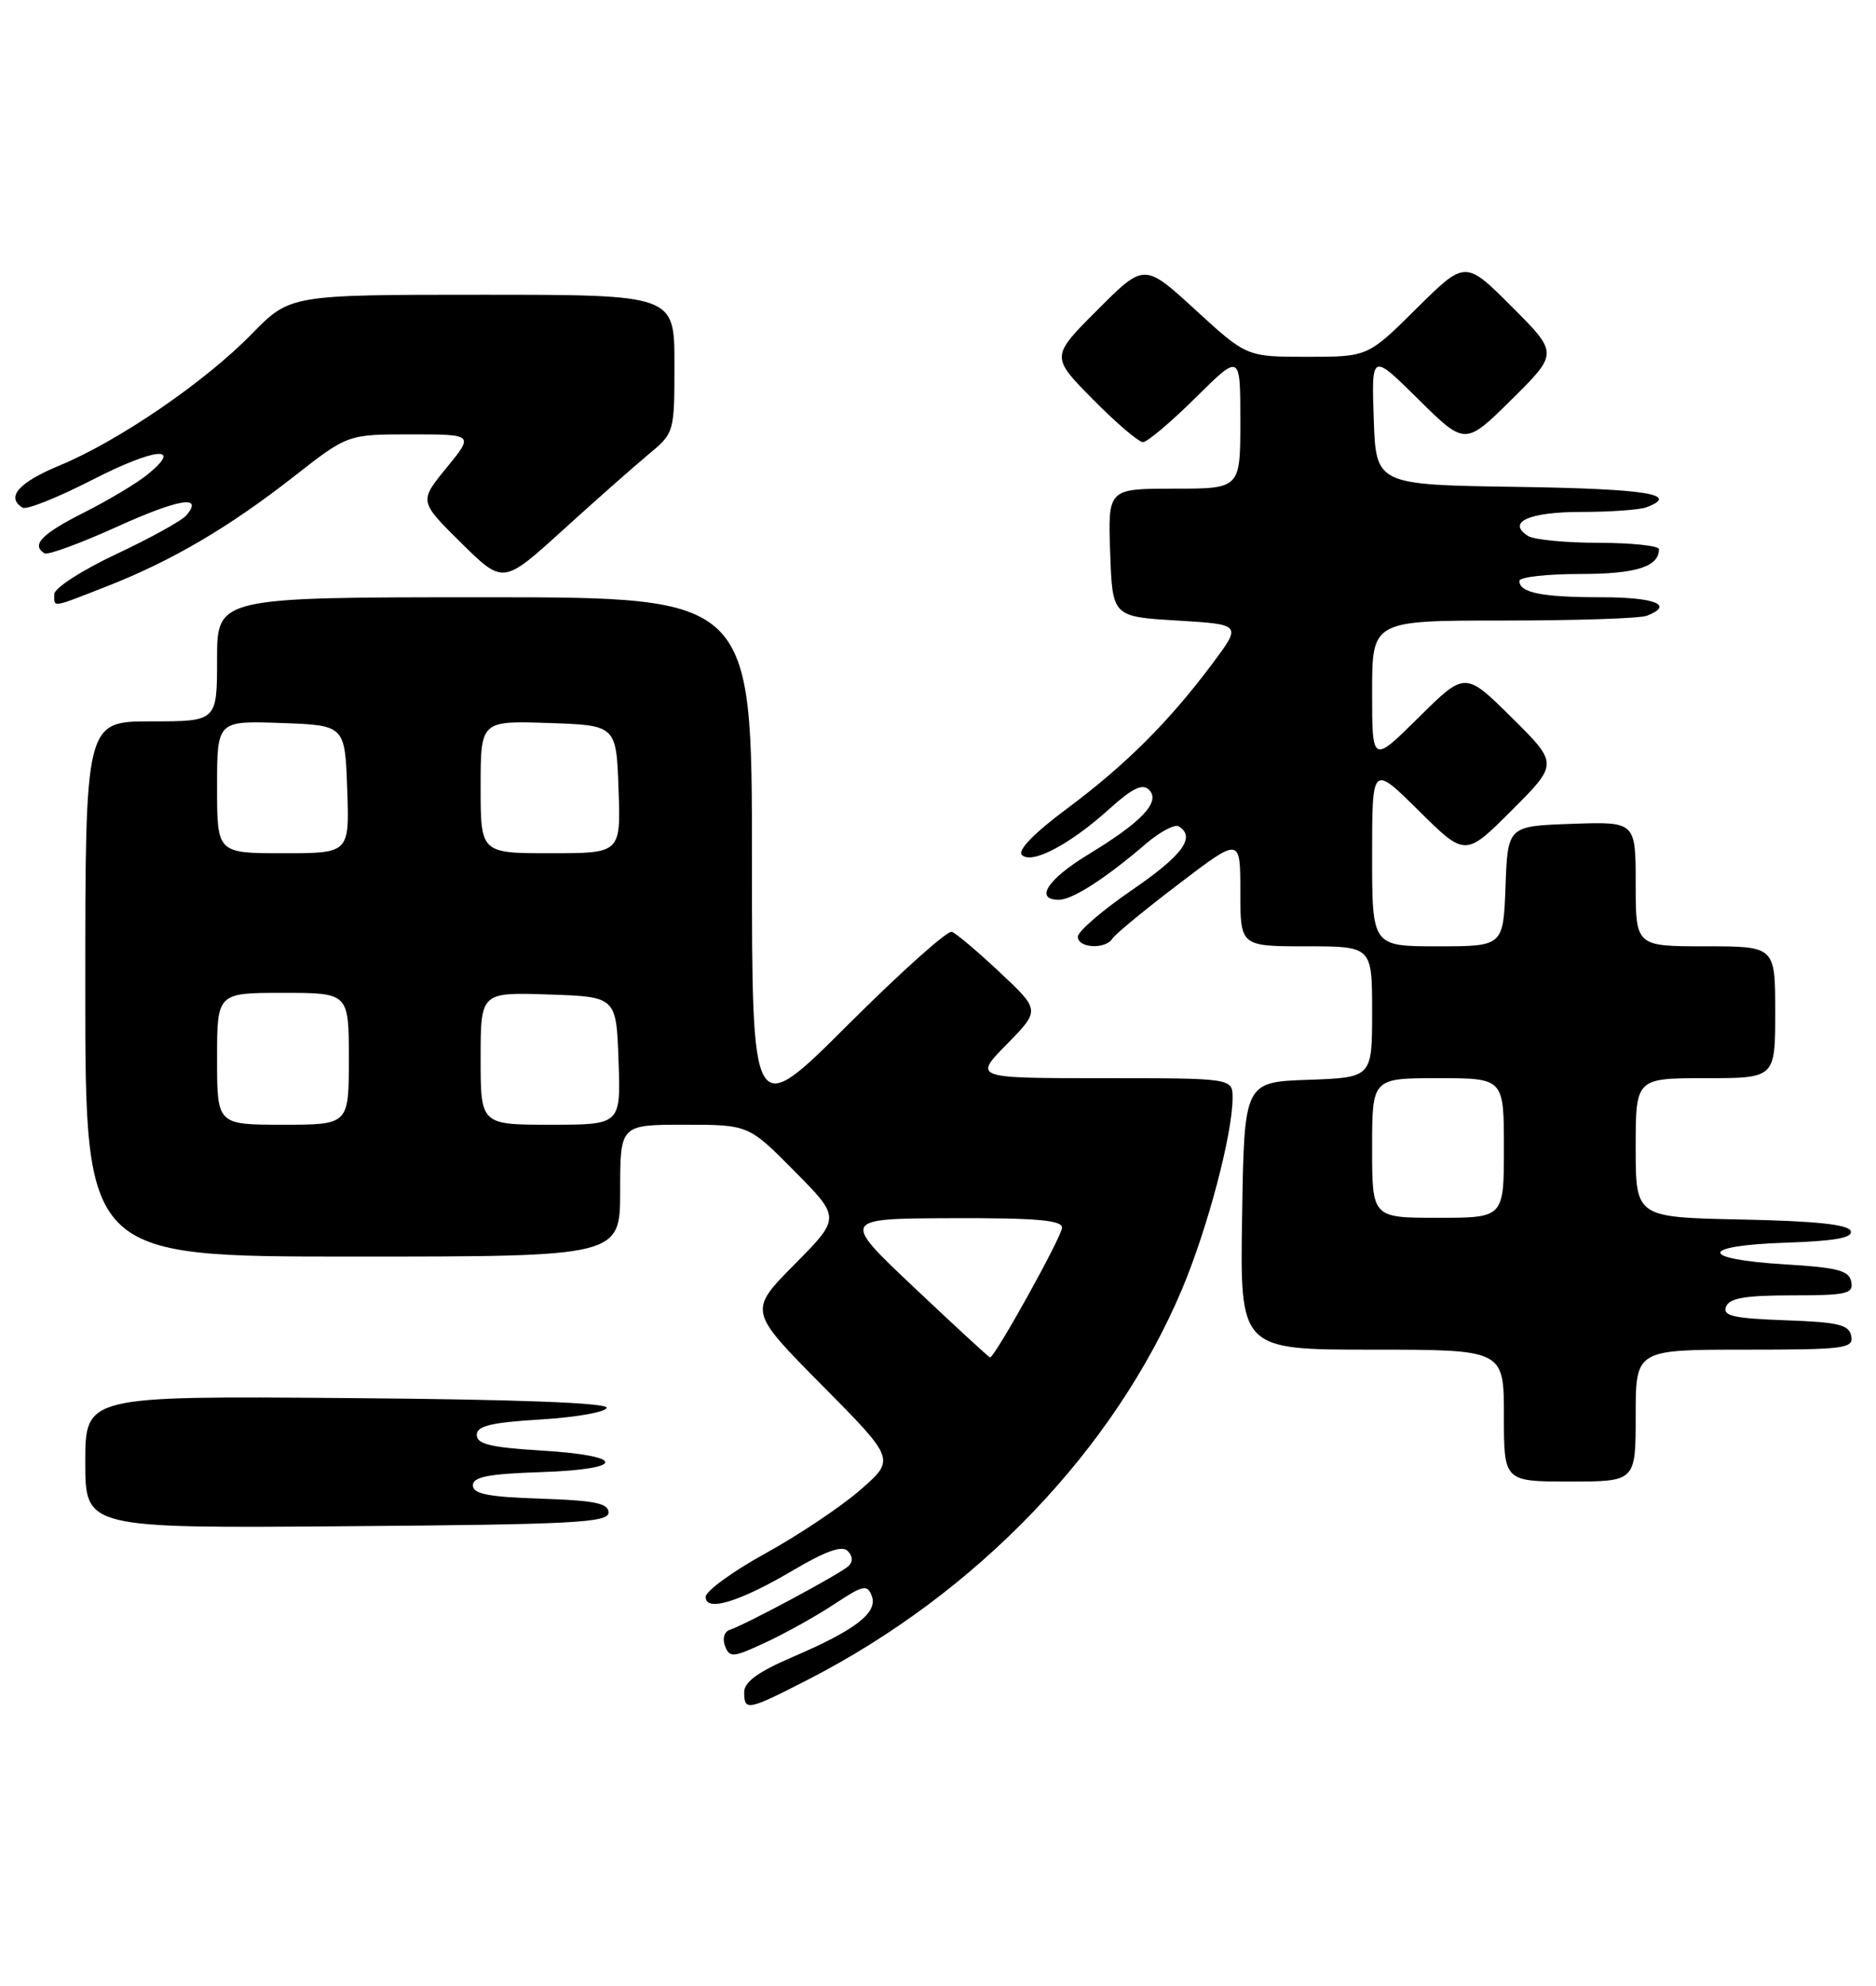 <?xml version="1.0" encoding="UTF-8" standalone="no"?>
<!DOCTYPE svg PUBLIC "-//W3C//DTD SVG 1.1//EN" "http://www.w3.org/Graphics/SVG/1.1/DTD/svg11.dtd" >
<svg xmlns="http://www.w3.org/2000/svg" xmlns:xlink="http://www.w3.org/1999/xlink" version="1.1" viewBox="0 0 242 256">
 <g >
 <path fill="currentColor"
d=" M 104.29 216.51 C 126.08 205.32 143.76 186.86 152.49 166.18 C 155.78 158.36 159.00 146.19 159.00 141.55 C 159.00 139.00 159.00 139.00 142.29 139.00 C 125.58 139.00 125.58 139.00 129.88 134.62 C 134.18 130.24 134.18 130.24 128.99 125.37 C 126.14 122.69 123.34 120.33 122.79 120.13 C 122.23 119.92 116.20 125.32 109.39 132.11 C 97.00 144.47 97.00 144.47 97.00 110.73 C 97.00 77.00 97.00 77.00 62.50 77.00 C 28.00 77.00 28.00 77.00 28.00 85.00 C 28.00 93.00 28.00 93.00 19.50 93.00 C 11.00 93.00 11.00 93.00 11.00 127.50 C 11.00 162.00 11.00 162.00 45.50 162.00 C 80.00 162.00 80.00 162.00 80.00 153.50 C 80.00 145.00 80.00 145.00 88.28 145.00 C 96.56 145.00 96.56 145.00 102.50 151.00 C 108.44 157.00 108.44 157.00 102.49 163.01 C 96.55 169.01 96.55 169.01 106.03 178.58 C 115.50 188.14 115.50 188.14 111.00 192.06 C 108.53 194.22 103.03 197.90 98.78 200.24 C 94.53 202.58 91.05 205.11 91.03 205.86 C 90.99 207.87 95.41 206.52 102.40 202.39 C 106.52 199.96 108.62 199.22 109.35 199.95 C 110.01 200.61 110.05 201.33 109.45 201.90 C 108.43 202.88 96.23 209.42 94.14 210.12 C 93.42 210.36 93.16 211.25 93.53 212.21 C 94.12 213.75 94.58 213.70 98.84 211.71 C 101.40 210.52 105.37 208.30 107.65 206.79 C 111.34 204.35 111.87 204.23 112.45 205.73 C 113.28 207.90 110.39 210.13 102.25 213.62 C 97.80 215.53 96.00 216.83 96.00 218.15 C 96.00 220.63 96.43 220.54 104.29 216.51 Z  M 78.50 195.00 C 78.50 193.80 76.73 193.44 69.75 193.21 C 62.99 192.99 61.00 192.60 61.00 191.50 C 61.00 190.40 62.99 190.01 69.75 189.79 C 80.85 189.42 80.86 187.67 69.76 187.00 C 63.31 186.61 61.50 186.17 61.50 185.00 C 61.50 183.83 63.31 183.39 69.76 183.00 C 74.31 182.72 78.13 182.05 78.26 181.50 C 78.42 180.85 66.61 180.41 44.75 180.24 C 11.00 179.97 11.00 179.97 11.00 188.50 C 11.00 197.03 11.00 197.03 44.75 196.76 C 73.97 196.54 78.50 196.30 78.50 195.00 Z  M 211.00 182.50 C 211.00 174.00 211.00 174.00 225.07 174.00 C 237.94 174.00 239.12 173.85 238.81 172.25 C 238.53 170.78 237.16 170.45 230.29 170.21 C 223.59 169.97 222.20 169.65 222.65 168.46 C 223.08 167.35 225.12 167.00 231.18 167.00 C 238.23 167.00 239.11 166.80 238.81 165.25 C 238.54 163.80 237.06 163.41 230.23 163.00 C 219.10 162.33 219.16 160.58 230.32 160.21 C 236.67 160.00 239.03 159.58 238.74 158.71 C 238.46 157.86 234.26 157.42 224.67 157.22 C 211.00 156.94 211.00 156.94 211.00 147.97 C 211.00 139.00 211.00 139.00 220.00 139.00 C 229.00 139.00 229.00 139.00 229.00 130.50 C 229.00 122.00 229.00 122.00 220.00 122.00 C 211.00 122.00 211.00 122.00 211.00 113.96 C 211.00 105.92 211.00 105.92 202.75 106.21 C 194.50 106.50 194.50 106.50 194.21 114.25 C 193.92 122.00 193.92 122.00 185.46 122.00 C 177.00 122.00 177.00 122.00 177.00 110.28 C 177.00 98.56 177.00 98.56 183.01 104.51 C 189.02 110.46 189.02 110.46 195.02 104.46 C 201.02 98.46 201.02 98.46 195.01 92.51 C 189.00 86.56 189.00 86.56 183.00 92.50 C 177.00 98.44 177.00 98.44 177.00 89.22 C 177.00 80.00 177.00 80.00 193.92 80.00 C 203.22 80.00 211.55 79.73 212.42 79.39 C 216.02 78.01 213.55 77.00 206.58 77.00 C 198.89 77.00 196.00 76.42 196.00 74.89 C 196.00 74.40 199.51 74.00 203.80 74.00 C 211.05 74.00 214.00 73.07 214.00 70.80 C 214.00 70.36 210.51 69.99 206.25 69.98 C 201.99 69.98 197.88 69.58 197.12 69.10 C 194.31 67.32 197.23 66.00 203.98 66.00 C 207.75 66.00 211.55 65.73 212.42 65.39 C 216.79 63.72 212.36 63.02 195.75 62.77 C 177.50 62.50 177.50 62.50 177.21 54.00 C 176.92 45.50 176.92 45.50 182.96 51.47 C 189.00 57.44 189.00 57.44 195.01 51.49 C 201.02 45.54 201.02 45.54 195.02 39.54 C 189.02 33.54 189.02 33.54 182.73 39.77 C 176.45 46.00 176.45 46.00 168.63 46.00 C 160.81 46.00 160.81 46.00 154.21 39.95 C 147.61 33.91 147.61 33.91 141.58 39.94 C 135.54 45.98 135.54 45.98 140.99 51.49 C 143.98 54.52 146.88 57.00 147.44 57.00 C 147.99 57.00 151.04 54.43 154.22 51.28 C 160.00 45.56 160.00 45.56 160.00 54.28 C 160.00 63.00 160.00 63.00 151.46 63.00 C 142.92 63.00 142.92 63.00 143.21 71.25 C 143.50 79.50 143.50 79.50 151.84 80.00 C 160.17 80.50 160.17 80.50 156.44 85.50 C 150.82 93.02 145.25 98.58 137.69 104.21 C 133.41 107.39 131.23 109.63 131.82 110.22 C 133.08 111.48 138.02 108.88 143.10 104.29 C 146.07 101.61 147.38 100.98 148.22 101.82 C 149.76 103.36 147.31 105.96 140.40 110.15 C 135.13 113.35 133.40 116.00 136.60 116.00 C 138.33 116.00 142.60 113.26 147.81 108.79 C 149.63 107.23 151.54 106.22 152.06 106.54 C 154.29 107.91 152.56 110.27 146.04 114.73 C 142.22 117.35 139.07 120.06 139.04 120.75 C 138.99 122.23 142.61 122.44 143.50 121.00 C 143.84 120.45 147.69 117.28 152.06 113.96 C 160.00 107.91 160.00 107.91 160.00 114.96 C 160.00 122.00 160.00 122.00 168.50 122.00 C 177.00 122.00 177.00 122.00 177.00 130.46 C 177.00 138.92 177.00 138.92 168.75 139.21 C 160.50 139.50 160.50 139.50 160.23 156.75 C 159.95 174.00 159.95 174.00 176.98 174.00 C 194.00 174.00 194.00 174.00 194.00 182.50 C 194.00 191.00 194.00 191.00 202.50 191.00 C 211.00 191.00 211.00 191.00 211.00 182.50 Z  M 13.81 75.58 C 22.18 72.30 29.57 67.96 37.90 61.44 C 44.85 56.00 44.85 56.00 52.99 56.00 C 61.13 56.00 61.13 56.00 57.60 60.31 C 54.06 64.63 54.06 64.63 59.48 69.98 C 64.90 75.33 64.90 75.33 72.52 68.42 C 76.71 64.61 81.69 60.22 83.57 58.65 C 87.00 55.81 87.00 55.81 87.00 46.90 C 87.00 38.00 87.00 38.00 62.21 38.00 C 37.42 38.00 37.42 38.00 32.46 43.07 C 26.41 49.26 15.28 56.87 7.66 60.02 C 2.39 62.21 0.73 64.10 2.91 65.45 C 3.41 65.76 7.47 64.14 11.93 61.85 C 20.02 57.71 23.73 57.36 19.00 61.20 C 17.63 62.31 13.92 64.53 10.75 66.12 C 5.35 68.85 3.99 70.27 5.75 71.34 C 6.16 71.59 10.31 70.07 14.96 67.97 C 23.06 64.30 26.28 63.76 24.06 66.42 C 23.49 67.11 19.42 69.36 15.01 71.43 C 10.59 73.51 7.00 75.82 7.00 76.60 C 7.00 78.36 6.52 78.43 13.81 75.58 Z  M 117.99 166.05 C 108.50 157.10 108.50 157.10 122.75 157.05 C 133.63 157.01 137.00 157.30 137.00 158.27 C 137.00 159.39 128.33 175.00 127.71 175.00 C 127.58 175.00 123.20 170.97 117.99 166.05 Z  M 28.00 136.50 C 28.00 128.00 28.00 128.00 36.50 128.00 C 45.00 128.00 45.00 128.00 45.00 136.50 C 45.00 145.00 45.00 145.00 36.50 145.00 C 28.00 145.00 28.00 145.00 28.00 136.50 Z  M 62.00 136.46 C 62.00 127.92 62.00 127.92 70.75 128.21 C 79.50 128.50 79.50 128.50 79.79 136.75 C 80.08 145.00 80.08 145.00 71.04 145.00 C 62.00 145.00 62.00 145.00 62.00 136.46 Z  M 28.00 101.46 C 28.00 92.92 28.00 92.92 36.25 93.21 C 44.50 93.50 44.50 93.50 44.79 101.75 C 45.08 110.00 45.08 110.00 36.54 110.00 C 28.00 110.00 28.00 110.00 28.00 101.46 Z  M 62.00 101.46 C 62.00 92.92 62.00 92.92 70.75 93.21 C 79.50 93.50 79.50 93.50 79.79 101.75 C 80.08 110.00 80.08 110.00 71.04 110.00 C 62.00 110.00 62.00 110.00 62.00 101.46 Z  M 177.00 148.00 C 177.00 139.00 177.00 139.00 185.50 139.00 C 194.00 139.00 194.00 139.00 194.00 148.00 C 194.00 157.00 194.00 157.00 185.50 157.00 C 177.00 157.00 177.00 157.00 177.00 148.00 Z "/>
</g>
</svg>